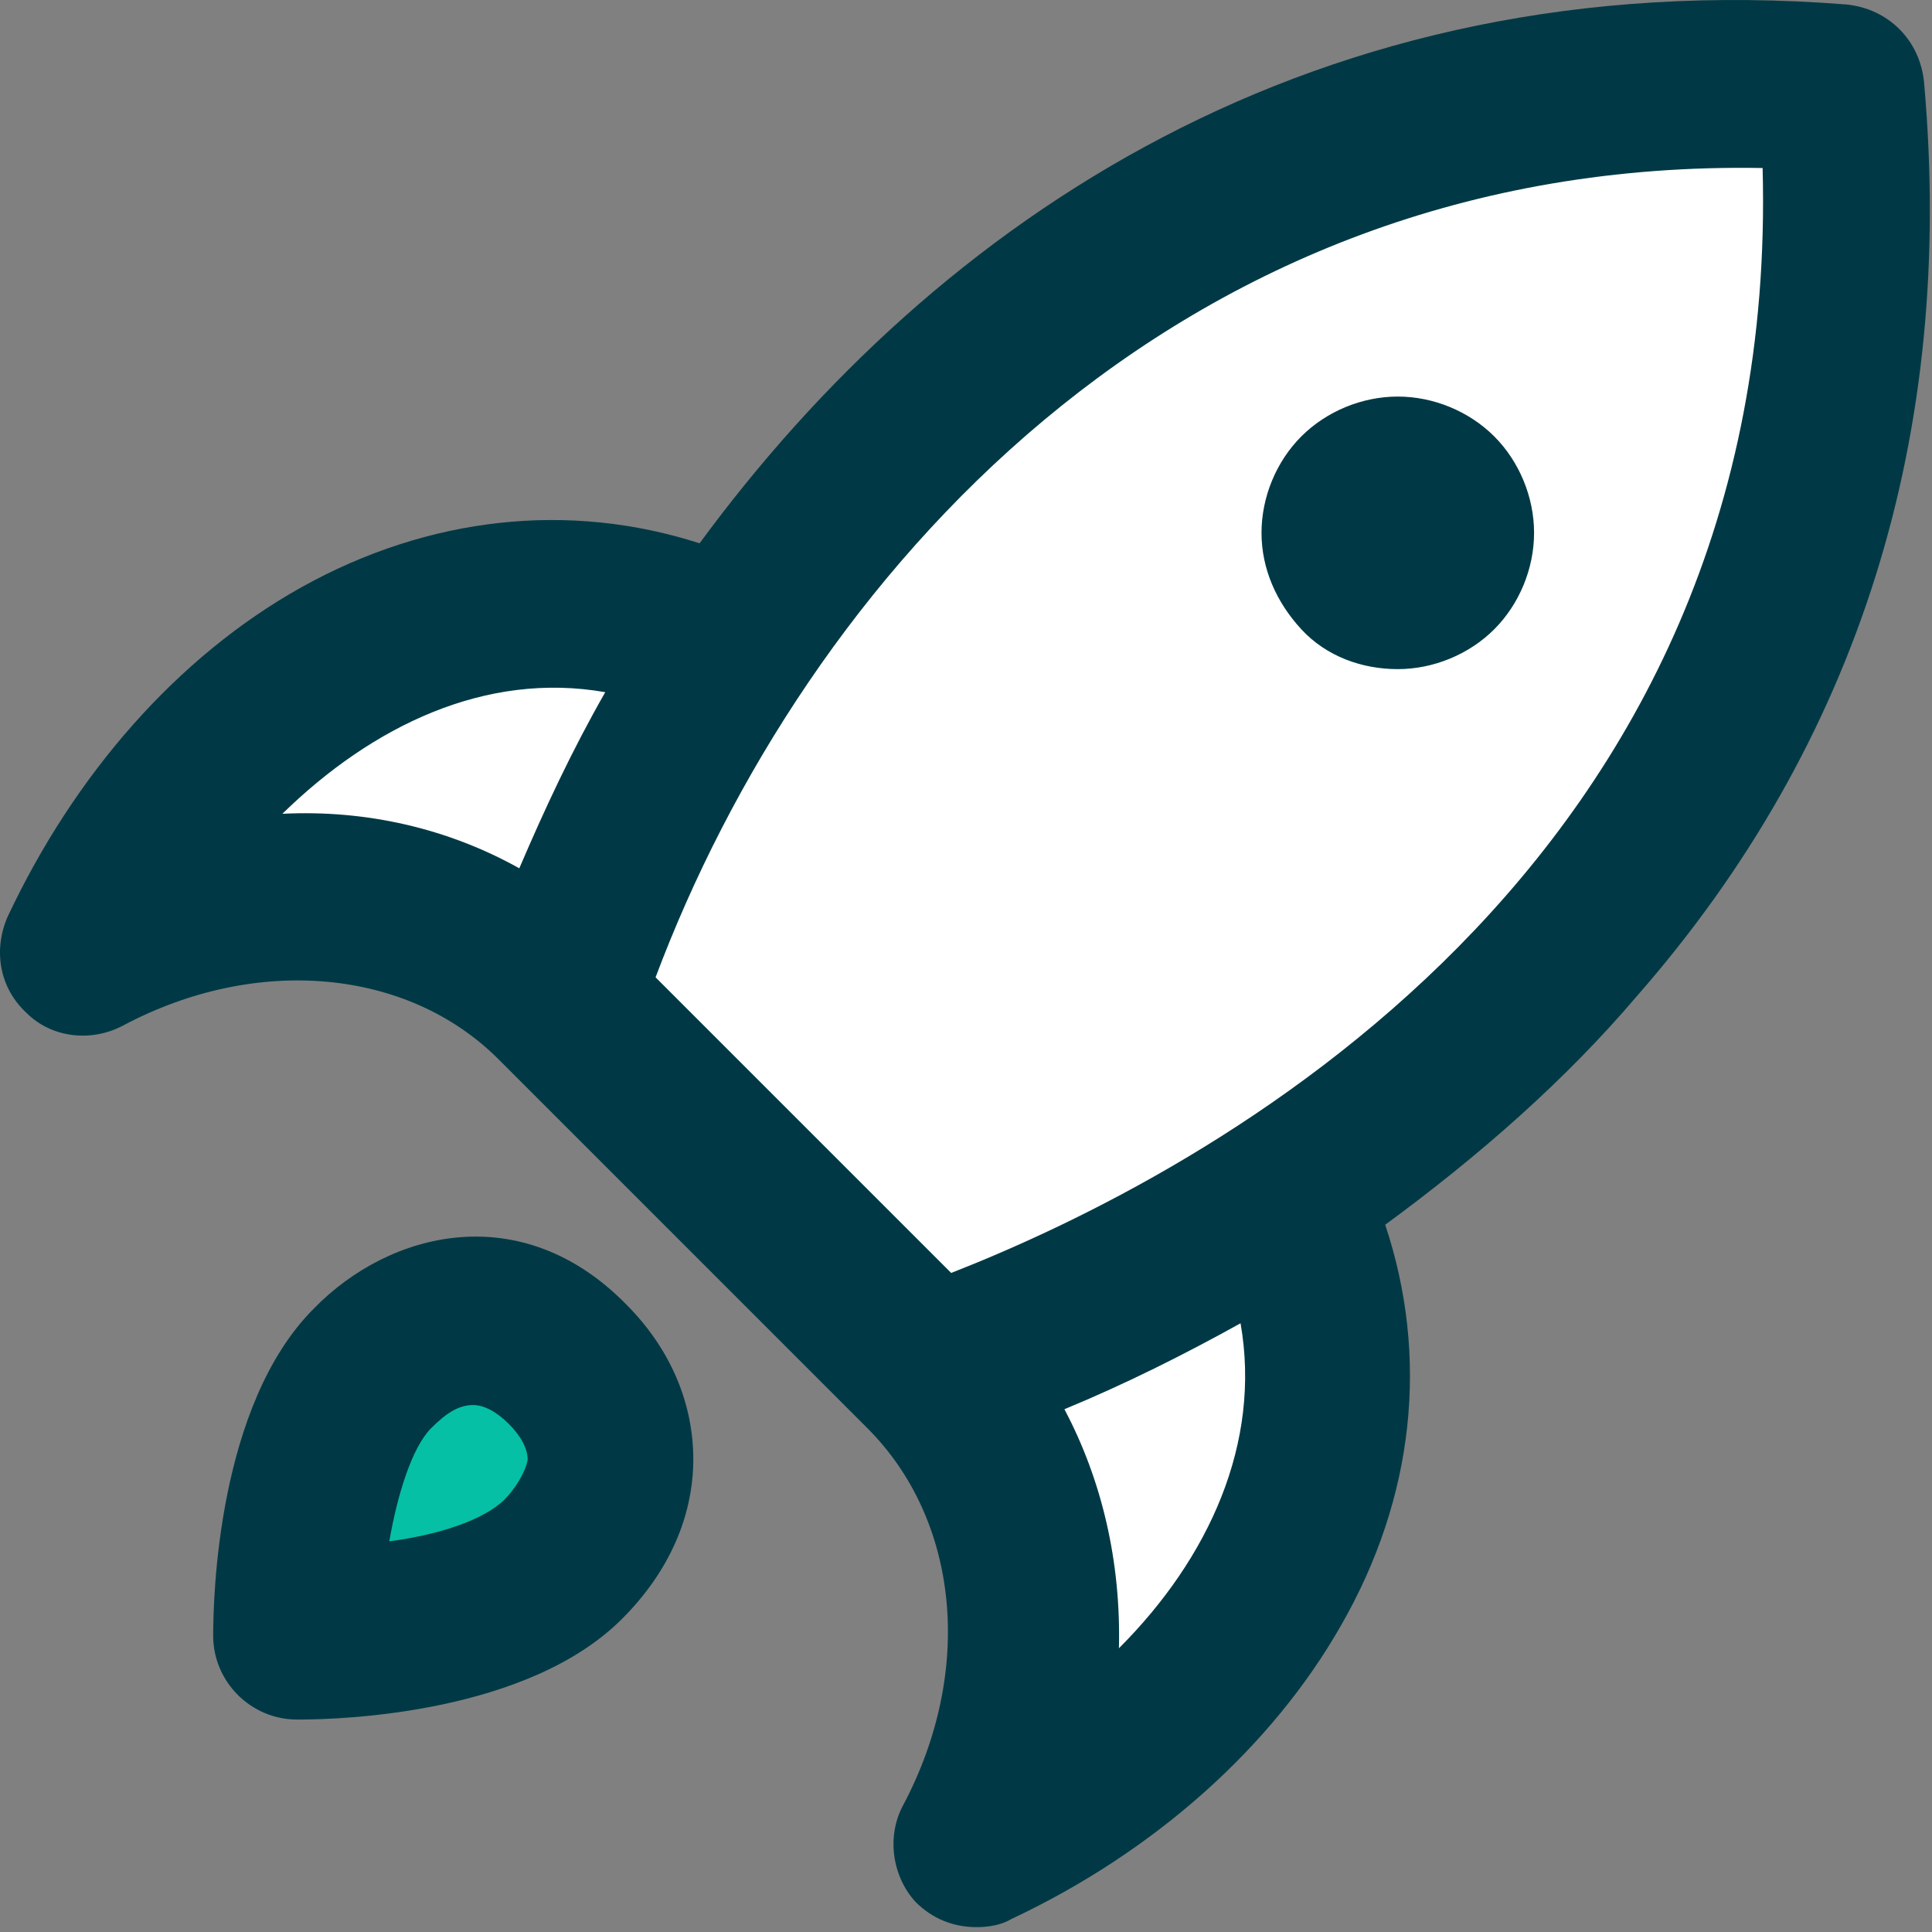 <?xml version="1.0" encoding="UTF-8"?>
<svg width="65px" height="65px" viewBox="0 0 65 65" version="1.1" xmlns="http://www.w3.org/2000/svg" xmlns:xlink="http://www.w3.org/1999/xlink">
    <rect x="0" y="0" width="65" height="65" fill="#808080" stroke="none"/>
    <!-- Generator: Sketch 51.2 (57519) - http://www.bohemiancoding.com/sketch -->
    <title>rocket</title>
    <desc>Created with Sketch.</desc>
    <defs></defs>
    <g id="Symbols" stroke="none" stroke-width="1" fill="none" fill-rule="evenodd">
        <g id="03---elements" transform="translate(-379, -5597)">
            <g id="icons">
                <g transform="translate(72, 4681)">
                    <g id="rocket" transform="translate(307, 916)">
                        <g>
                            <polygon id="Path-5" fill="#FFFFFF" points="3.881 32.031 13.102 30.918 19.046 35.7 27.266 43.403 32.568 49.779 33.503 57.167 32.568 61.119 38.082 59.746 43.959 51.79 43.959 42.607 45.974 38.519 57.616 26.56 61.119 10.304 61.119 4.189 59.669 2.91 43.959 5.928 34.485 10.999 28.197 19.101 23.123 21.861 18.334 20.925 10.29 23.219 7.053 26.56"></polygon>
                            <g id="Group-7">
                                <polygon id="Path-10" fill="#05C0A5" points="14.385 45.385 18.823 45.385 19.72 50.076 17.591 53.721 10.729 54.861 10.729 50.076"></polygon>
                                <g id="Rocket" fill="#003945" fill-rule="nonzero">
                                    <g id="Layer_1">
                                        <path d="M64.732,2.761 C64.591,1.35 63.533,0.292 62.122,0.151 C44.276,-1.26 31.508,7.416 23.537,18.279 C19.164,16.869 14.438,17.362 10.135,19.761 C5.973,22.089 2.517,26.039 0.259,30.836 C-0.235,31.964 -0.023,33.234 0.894,34.08 C1.741,34.927 3.081,35.068 4.139,34.504 C8.653,32.105 13.732,32.599 16.766,35.632 L29.18,48.047 C32.284,51.151 32.778,56.23 30.38,60.744 C29.815,61.802 30.027,63.143 30.803,63.989 C31.367,64.553 32.073,64.836 32.849,64.836 C33.272,64.836 33.695,64.765 34.048,64.553 C38.844,62.296 42.795,58.769 45.122,54.678 C47.591,50.375 48.085,45.649 46.604,41.205 C49.778,38.877 52.67,36.338 55.069,33.516 C62.546,24.981 65.791,14.611 64.732,2.761 Z M9.5,27.379 C12.533,24.416 16.342,22.582 20.363,23.288 C19.234,25.263 18.317,27.238 17.471,29.213 C15.073,27.873 12.322,27.238 9.5,27.379 Z M37.645,55.454 C37.716,52.562 37.081,49.811 35.811,47.412 C37.857,46.566 39.832,45.578 41.737,44.52 C42.442,48.541 40.678,52.421 37.645,55.454 Z M32.002,42.827 L22.056,32.881 C27.064,19.549 39.479,5.3 59.301,5.653 C59.936,29.284 40.467,39.512 32.002,42.827 Z M50.272,14.682 C51.118,15.528 51.612,16.728 51.612,17.927 C51.612,19.126 51.118,20.325 50.272,21.172 C49.425,22.018 48.226,22.512 47.027,22.512 C45.828,22.512 44.629,22.089 43.782,21.172 C42.936,20.255 42.442,19.126 42.442,17.927 C42.442,16.728 42.936,15.528 43.782,14.682 C44.629,13.835 45.828,13.342 47.027,13.342 C48.226,13.342 49.425,13.835 50.272,14.682 Z M7.172,55.031 C7.172,56.583 8.442,57.852 9.994,57.852 L10.064,57.852 C11.546,57.852 17.753,57.641 20.927,54.466 C22.902,52.491 23.326,50.446 23.326,49.105 C23.326,47.201 22.55,45.367 21.068,43.885 C17.541,40.288 13.097,41.416 10.558,44.026 C7.313,47.271 7.172,53.761 7.172,55.031 Z M16.977,50.446 C16.272,51.151 14.72,51.645 13.097,51.856 C13.38,50.234 13.873,48.682 14.508,48.047 C15.002,47.553 15.425,47.271 15.919,47.271 C16.272,47.271 16.695,47.483 17.118,47.906 C17.541,48.329 17.753,48.753 17.753,49.105 C17.683,49.529 17.33,50.093 16.977,50.446 Z" id="XMLID_2180_"></path>
                                    </g>
                                </g>
                            </g>
                        </g>
                    </g>
                </g>
            </g>
        </g>
    </g>
</svg>